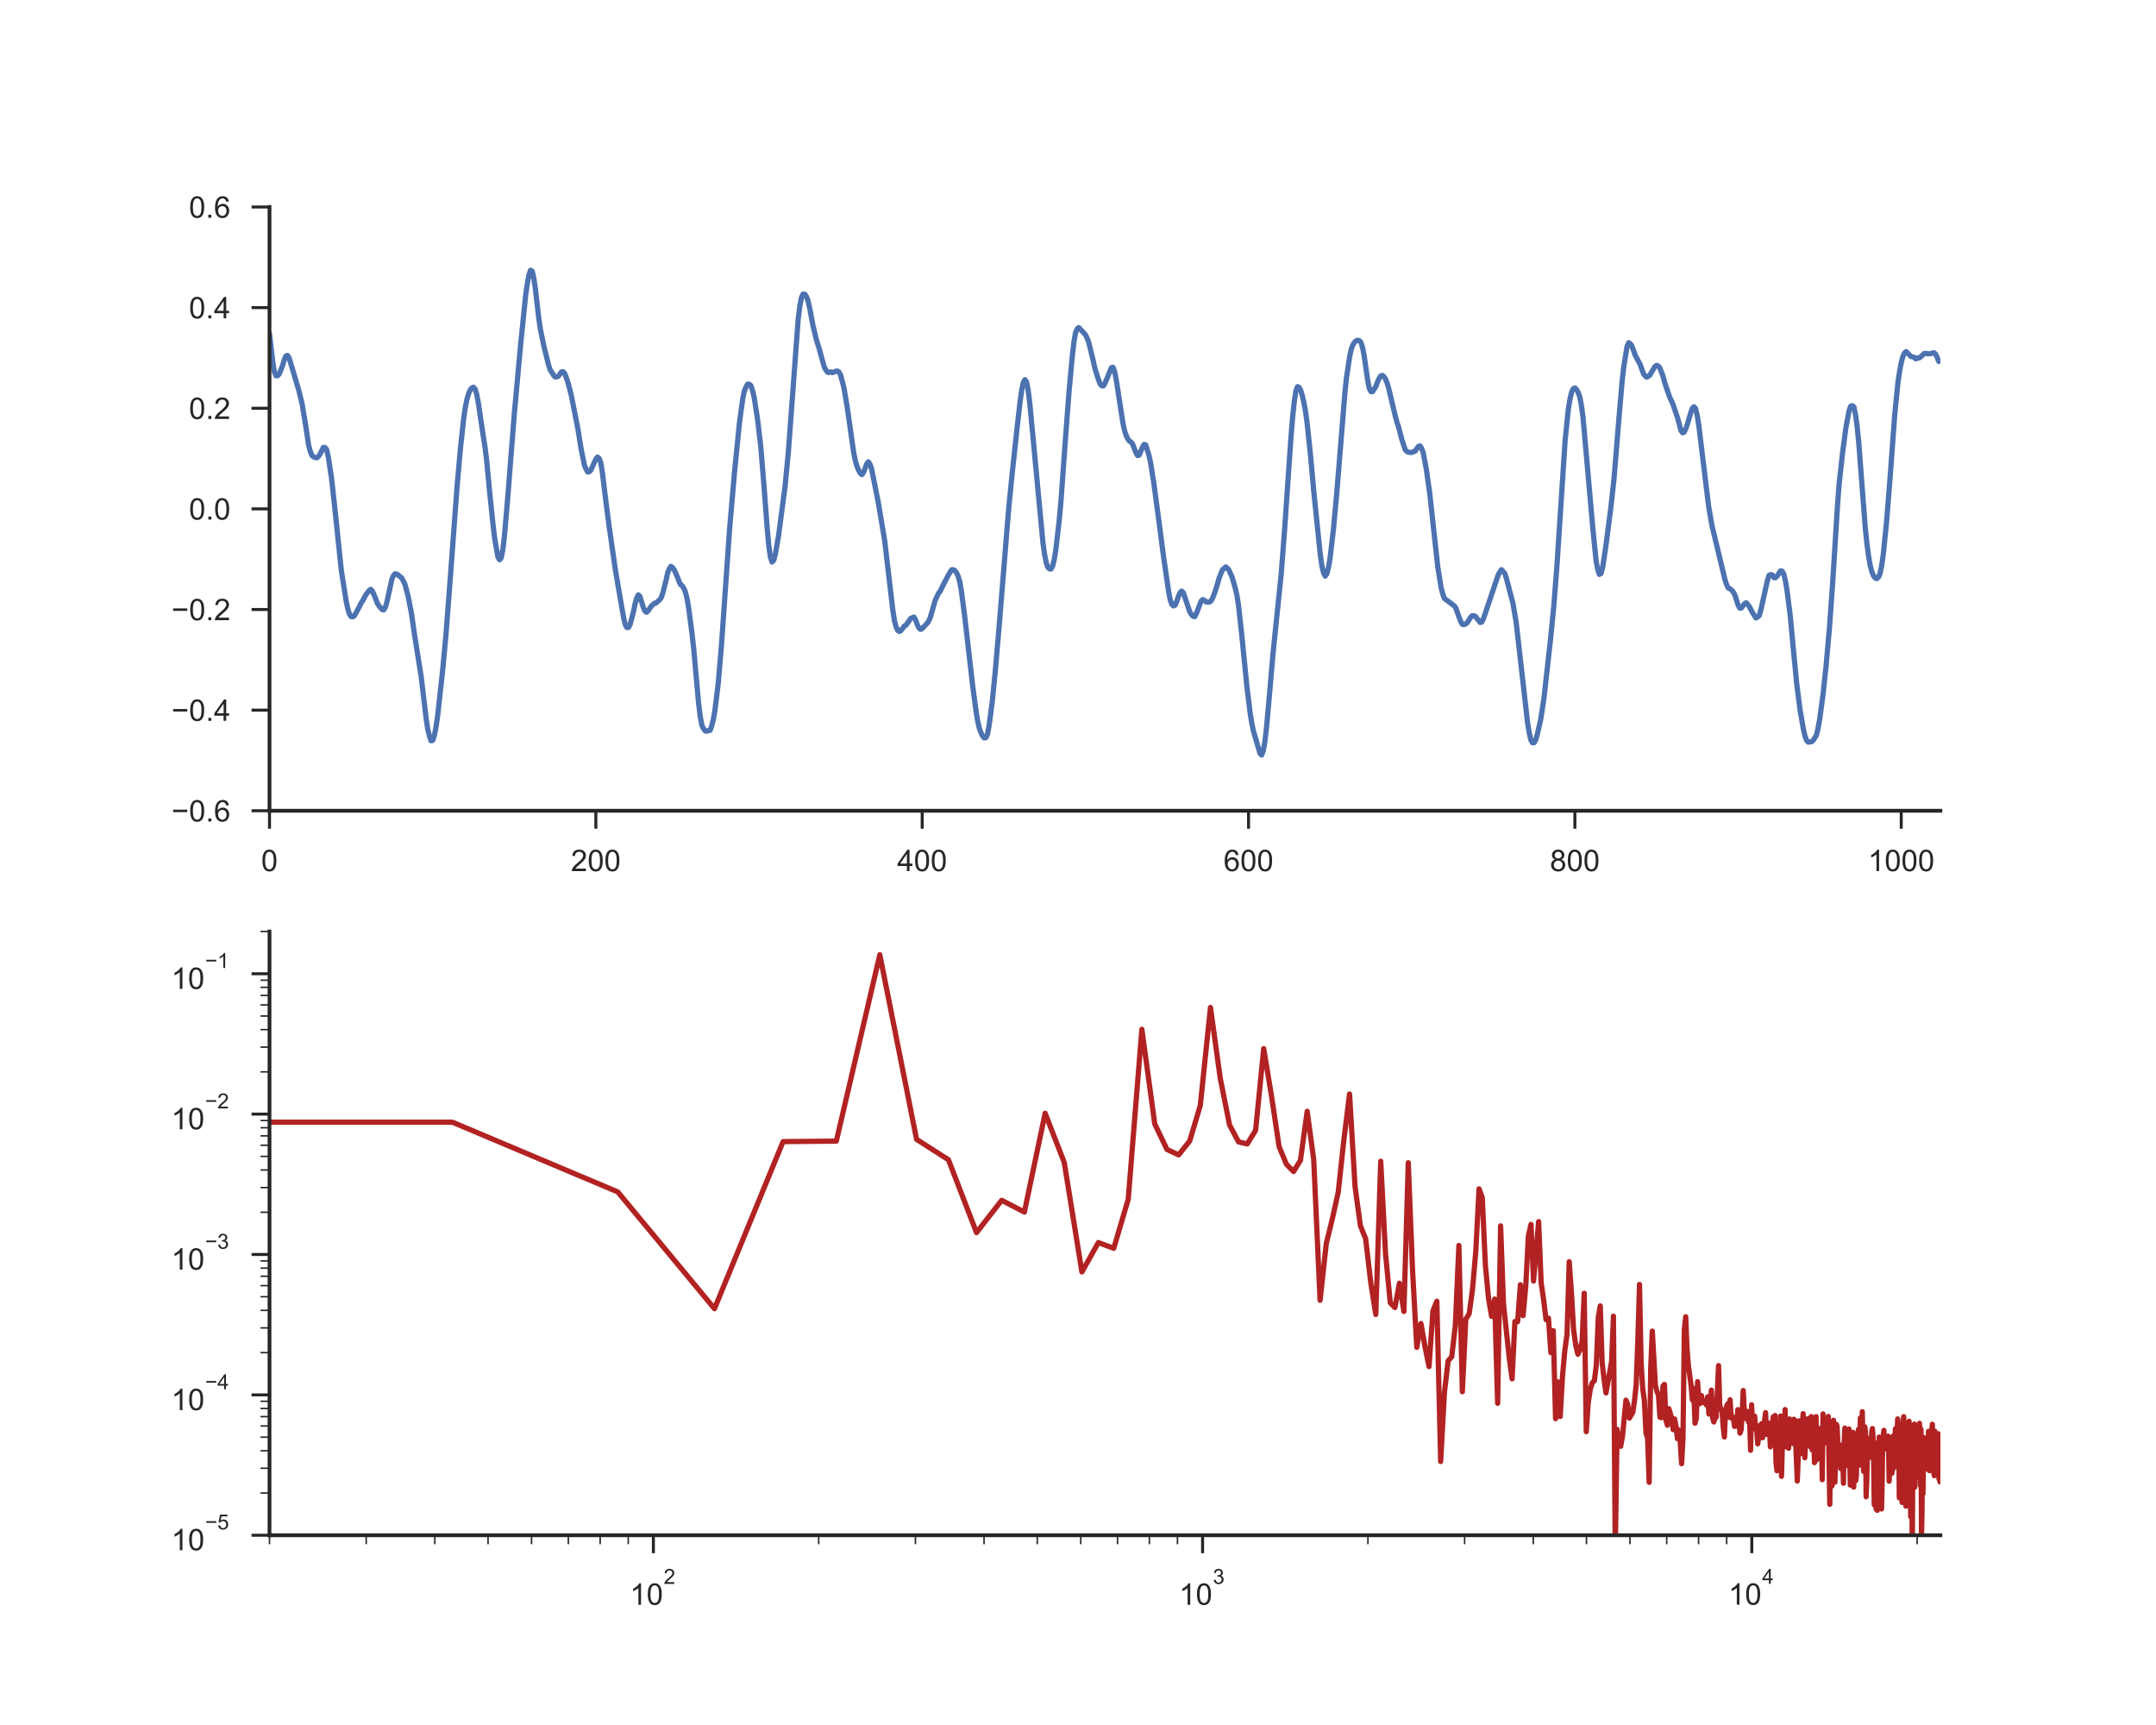 <?xml version="1.0" encoding="utf-8" standalone="no"?>
<!DOCTYPE svg PUBLIC "-//W3C//DTD SVG 1.1//EN"
  "http://www.w3.org/Graphics/SVG/1.1/DTD/svg11.dtd">
<!-- Created with matplotlib (http://matplotlib.org/) -->
<svg height="576pt" version="1.1" viewBox="0 0 720 576" width="720pt" xmlns="http://www.w3.org/2000/svg" xmlns:xlink="http://www.w3.org/1999/xlink">
 <defs>
  <style type="text/css">
*{stroke-linecap:butt;stroke-linejoin:round;}
  </style>
 </defs>
 <g id="figure_1">
  <g id="patch_1">
   <path d="M 0 576 
L 720 576 
L 720 0 
L 0 0 
z
" style="fill:#ffffff;"/>
  </g>
  <g id="axes_1">
   <g id="patch_2">
    <path d="M 90 270.72 
L 648 270.72 
L 648 69.12 
L 90 69.12 
z
" style="fill:#ffffff;"/>
   </g>
   <g id="matplotlib.axis_1">
    <g id="xtick_1">
     <g id="line2d_1">
      <defs>
       <path d="M 0 0 
L 0 6 
" id="mb74200ffa9" style="stroke:#262626;"/>
      </defs>
      <g>
       <use style="fill:#262626;stroke:#262626;" x="90" xlink:href="#mb74200ffa9" y="270.72"/>
      </g>
     </g>
     <g id="text_1">
      <!-- 0 -->
      <defs>
       <path d="M 4.156 35.297 
Q 4.156 48 6.766 55.734 
Q 9.375 63.484 14.516 67.672 
Q 19.672 71.875 27.484 71.875 
Q 33.25 71.875 37.594 69.547 
Q 41.938 67.234 44.766 62.859 
Q 47.609 58.5 49.219 52.219 
Q 50.828 45.953 50.828 35.297 
Q 50.828 22.703 48.234 14.969 
Q 45.656 7.234 40.5 3 
Q 35.359 -1.219 27.484 -1.219 
Q 17.141 -1.219 11.234 6.203 
Q 4.156 15.141 4.156 35.297 
z
M 13.188 35.297 
Q 13.188 17.672 17.312 11.828 
Q 21.438 6 27.484 6 
Q 33.547 6 37.672 11.859 
Q 41.797 17.719 41.797 35.297 
Q 41.797 52.984 37.672 58.781 
Q 33.547 64.594 27.391 64.594 
Q 21.344 64.594 17.719 59.469 
Q 13.188 52.938 13.188 35.297 
z
" id="ArialMT-30"/>
      </defs>
      <g style="fill:#262626;" transform="translate(87.22 290.878)scale(0.1 -0.1)">
       <use xlink:href="#ArialMT-30"/>
      </g>
     </g>
    </g>
    <g id="xtick_2">
     <g id="line2d_2">
      <g>
       <use style="fill:#262626;stroke:#262626;" x="198.984" xlink:href="#mb74200ffa9" y="270.72"/>
      </g>
     </g>
     <g id="text_2">
      <!-- 200 -->
      <defs>
       <path d="M 50.344 8.453 
L 50.344 0 
L 3.031 0 
Q 2.938 3.172 4.047 6.109 
Q 5.859 10.938 9.828 15.625 
Q 13.812 20.312 21.344 26.469 
Q 33.016 36.031 37.109 41.625 
Q 41.219 47.219 41.219 52.203 
Q 41.219 57.422 37.469 61 
Q 33.734 64.594 27.734 64.594 
Q 21.391 64.594 17.578 60.781 
Q 13.766 56.984 13.719 50.25 
L 4.688 51.172 
Q 5.609 61.281 11.656 66.578 
Q 17.719 71.875 27.938 71.875 
Q 38.234 71.875 44.234 66.156 
Q 50.25 60.453 50.25 52 
Q 50.25 47.703 48.484 43.547 
Q 46.734 39.406 42.656 34.812 
Q 38.578 30.219 29.109 22.219 
Q 21.188 15.578 18.938 13.203 
Q 16.703 10.844 15.234 8.453 
z
" id="ArialMT-32"/>
      </defs>
      <g style="fill:#262626;" transform="translate(190.643 290.878)scale(0.1 -0.1)">
       <use xlink:href="#ArialMT-32"/>
       <use x="55.615" xlink:href="#ArialMT-30"/>
       <use x="111.23" xlink:href="#ArialMT-30"/>
      </g>
     </g>
    </g>
    <g id="xtick_3">
     <g id="line2d_3">
      <g>
       <use style="fill:#262626;stroke:#262626;" x="307.969" xlink:href="#mb74200ffa9" y="270.72"/>
      </g>
     </g>
     <g id="text_3">
      <!-- 400 -->
      <defs>
       <path d="M 32.328 0 
L 32.328 17.141 
L 1.266 17.141 
L 1.266 25.203 
L 33.938 71.578 
L 41.109 71.578 
L 41.109 25.203 
L 50.781 25.203 
L 50.781 17.141 
L 41.109 17.141 
L 41.109 0 
z
M 32.328 25.203 
L 32.328 57.469 
L 9.906 25.203 
z
" id="ArialMT-34"/>
      </defs>
      <g style="fill:#262626;" transform="translate(299.627 290.878)scale(0.1 -0.1)">
       <use xlink:href="#ArialMT-34"/>
       <use x="55.615" xlink:href="#ArialMT-30"/>
       <use x="111.23" xlink:href="#ArialMT-30"/>
      </g>
     </g>
    </g>
    <g id="xtick_4">
     <g id="line2d_4">
      <g>
       <use style="fill:#262626;stroke:#262626;" x="416.953" xlink:href="#mb74200ffa9" y="270.72"/>
      </g>
     </g>
     <g id="text_4">
      <!-- 600 -->
      <defs>
       <path d="M 49.75 54.047 
L 41.016 53.375 
Q 39.844 58.547 37.703 60.891 
Q 34.125 64.656 28.906 64.656 
Q 24.703 64.656 21.531 62.312 
Q 17.391 59.281 14.984 53.469 
Q 12.594 47.656 12.5 36.922 
Q 15.672 41.75 20.266 44.094 
Q 24.859 46.438 29.891 46.438 
Q 38.672 46.438 44.844 39.969 
Q 51.031 33.5 51.031 23.25 
Q 51.031 16.5 48.125 10.719 
Q 45.219 4.938 40.141 1.859 
Q 35.062 -1.219 28.609 -1.219 
Q 17.625 -1.219 10.688 6.859 
Q 3.766 14.938 3.766 33.5 
Q 3.766 54.25 11.422 63.672 
Q 18.109 71.875 29.438 71.875 
Q 37.891 71.875 43.281 67.141 
Q 48.688 62.406 49.75 54.047 
z
M 13.875 23.188 
Q 13.875 18.656 15.797 14.5 
Q 17.719 10.359 21.188 8.172 
Q 24.656 6 28.469 6 
Q 34.031 6 38.031 10.484 
Q 42.047 14.984 42.047 22.703 
Q 42.047 30.125 38.078 34.391 
Q 34.125 38.672 28.125 38.672 
Q 22.172 38.672 18.016 34.391 
Q 13.875 30.125 13.875 23.188 
z
" id="ArialMT-36"/>
      </defs>
      <g style="fill:#262626;" transform="translate(408.612 290.878)scale(0.1 -0.1)">
       <use xlink:href="#ArialMT-36"/>
       <use x="55.615" xlink:href="#ArialMT-30"/>
       <use x="111.23" xlink:href="#ArialMT-30"/>
      </g>
     </g>
    </g>
    <g id="xtick_5">
     <g id="line2d_5">
      <g>
       <use style="fill:#262626;stroke:#262626;" x="525.938" xlink:href="#mb74200ffa9" y="270.72"/>
      </g>
     </g>
     <g id="text_5">
      <!-- 800 -->
      <defs>
       <path d="M 17.672 38.812 
Q 12.203 40.828 9.562 44.531 
Q 6.938 48.25 6.938 53.422 
Q 6.938 61.234 12.547 66.547 
Q 18.172 71.875 27.484 71.875 
Q 36.859 71.875 42.578 66.422 
Q 48.297 60.984 48.297 53.172 
Q 48.297 48.188 45.672 44.5 
Q 43.062 40.828 37.75 38.812 
Q 44.344 36.672 47.781 31.875 
Q 51.219 27.094 51.219 20.453 
Q 51.219 11.281 44.719 5.031 
Q 38.234 -1.219 27.641 -1.219 
Q 17.047 -1.219 10.547 5.047 
Q 4.047 11.328 4.047 20.703 
Q 4.047 27.688 7.594 32.391 
Q 11.141 37.109 17.672 38.812 
z
M 15.922 53.719 
Q 15.922 48.641 19.188 45.406 
Q 22.469 42.188 27.688 42.188 
Q 32.766 42.188 36.016 45.375 
Q 39.266 48.578 39.266 53.219 
Q 39.266 58.062 35.906 61.359 
Q 32.562 64.656 27.594 64.656 
Q 22.562 64.656 19.234 61.422 
Q 15.922 58.203 15.922 53.719 
z
M 13.094 20.656 
Q 13.094 16.891 14.875 13.375 
Q 16.656 9.859 20.172 7.922 
Q 23.688 6 27.734 6 
Q 34.031 6 38.125 10.047 
Q 42.234 14.109 42.234 20.359 
Q 42.234 26.703 38.016 30.859 
Q 33.797 35.016 27.438 35.016 
Q 21.234 35.016 17.156 30.906 
Q 13.094 26.812 13.094 20.656 
z
" id="ArialMT-38"/>
      </defs>
      <g style="fill:#262626;" transform="translate(517.596 290.878)scale(0.1 -0.1)">
       <use xlink:href="#ArialMT-38"/>
       <use x="55.615" xlink:href="#ArialMT-30"/>
       <use x="111.23" xlink:href="#ArialMT-30"/>
      </g>
     </g>
    </g>
    <g id="xtick_6">
     <g id="line2d_6">
      <g>
       <use style="fill:#262626;stroke:#262626;" x="634.922" xlink:href="#mb74200ffa9" y="270.72"/>
      </g>
     </g>
     <g id="text_6">
      <!-- 1000 -->
      <defs>
       <path d="M 37.25 0 
L 28.469 0 
L 28.469 56 
Q 25.297 52.984 20.141 49.953 
Q 14.984 46.922 10.891 45.406 
L 10.891 53.906 
Q 18.266 57.375 23.781 62.297 
Q 29.297 67.234 31.594 71.875 
L 37.25 71.875 
z
" id="ArialMT-31"/>
      </defs>
      <g style="fill:#262626;" transform="translate(623.8 290.878)scale(0.1 -0.1)">
       <use xlink:href="#ArialMT-31"/>
       <use x="55.615" xlink:href="#ArialMT-30"/>
       <use x="111.23" xlink:href="#ArialMT-30"/>
       <use x="166.846" xlink:href="#ArialMT-30"/>
      </g>
     </g>
    </g>
   </g>
   <g id="matplotlib.axis_2">
    <g id="ytick_1">
     <g id="line2d_7">
      <defs>
       <path d="M 0 0 
L -6 0 
" id="m76593938ec" style="stroke:#262626;"/>
      </defs>
      <g>
       <use style="fill:#262626;stroke:#262626;" x="90" xlink:href="#m76593938ec" y="270.72"/>
      </g>
     </g>
     <g id="text_7">
      <!-- −0.6 -->
      <defs>
       <path d="M 52.828 31.203 
L 5.562 31.203 
L 5.562 39.406 
L 52.828 39.406 
z
" id="ArialMT-2212"/>
       <path d="M 9.078 0 
L 9.078 10.016 
L 19.094 10.016 
L 19.094 0 
z
" id="ArialMT-2e"/>
      </defs>
      <g style="fill:#262626;" transform="translate(57.259 274.299)scale(0.1 -0.1)">
       <use xlink:href="#ArialMT-2212"/>
       <use x="58.398" xlink:href="#ArialMT-30"/>
       <use x="114.014" xlink:href="#ArialMT-2e"/>
       <use x="141.797" xlink:href="#ArialMT-36"/>
      </g>
     </g>
    </g>
    <g id="ytick_2">
     <g id="line2d_8">
      <g>
       <use style="fill:#262626;stroke:#262626;" x="90" xlink:href="#m76593938ec" y="237.12"/>
      </g>
     </g>
     <g id="text_8">
      <!-- −0.4 -->
      <g style="fill:#262626;" transform="translate(57.259 240.699)scale(0.1 -0.1)">
       <use xlink:href="#ArialMT-2212"/>
       <use x="58.398" xlink:href="#ArialMT-30"/>
       <use x="114.014" xlink:href="#ArialMT-2e"/>
       <use x="141.797" xlink:href="#ArialMT-34"/>
      </g>
     </g>
    </g>
    <g id="ytick_3">
     <g id="line2d_9">
      <g>
       <use style="fill:#262626;stroke:#262626;" x="90" xlink:href="#m76593938ec" y="203.52"/>
      </g>
     </g>
     <g id="text_9">
      <!-- −0.2 -->
      <g style="fill:#262626;" transform="translate(57.259 207.099)scale(0.1 -0.1)">
       <use xlink:href="#ArialMT-2212"/>
       <use x="58.398" xlink:href="#ArialMT-30"/>
       <use x="114.014" xlink:href="#ArialMT-2e"/>
       <use x="141.797" xlink:href="#ArialMT-32"/>
      </g>
     </g>
    </g>
    <g id="ytick_4">
     <g id="line2d_10">
      <g>
       <use style="fill:#262626;stroke:#262626;" x="90" xlink:href="#m76593938ec" y="169.92"/>
      </g>
     </g>
     <g id="text_10">
      <!-- 0.0 -->
      <g style="fill:#262626;" transform="translate(63.1 173.499)scale(0.1 -0.1)">
       <use xlink:href="#ArialMT-30"/>
       <use x="55.615" xlink:href="#ArialMT-2e"/>
       <use x="83.398" xlink:href="#ArialMT-30"/>
      </g>
     </g>
    </g>
    <g id="ytick_5">
     <g id="line2d_11">
      <g>
       <use style="fill:#262626;stroke:#262626;" x="90" xlink:href="#m76593938ec" y="136.32"/>
      </g>
     </g>
     <g id="text_11">
      <!-- 0.2 -->
      <g style="fill:#262626;" transform="translate(63.1 139.899)scale(0.1 -0.1)">
       <use xlink:href="#ArialMT-30"/>
       <use x="55.615" xlink:href="#ArialMT-2e"/>
       <use x="83.398" xlink:href="#ArialMT-32"/>
      </g>
     </g>
    </g>
    <g id="ytick_6">
     <g id="line2d_12">
      <g>
       <use style="fill:#262626;stroke:#262626;" x="90" xlink:href="#m76593938ec" y="102.72"/>
      </g>
     </g>
     <g id="text_12">
      <!-- 0.4 -->
      <g style="fill:#262626;" transform="translate(63.1 106.299)scale(0.1 -0.1)">
       <use xlink:href="#ArialMT-30"/>
       <use x="55.615" xlink:href="#ArialMT-2e"/>
       <use x="83.398" xlink:href="#ArialMT-34"/>
      </g>
     </g>
    </g>
    <g id="ytick_7">
     <g id="line2d_13">
      <g>
       <use style="fill:#262626;stroke:#262626;" x="90" xlink:href="#m76593938ec" y="69.12"/>
      </g>
     </g>
     <g id="text_13">
      <!-- 0.6 -->
      <g style="fill:#262626;" transform="translate(63.1 72.699)scale(0.1 -0.1)">
       <use xlink:href="#ArialMT-30"/>
       <use x="55.615" xlink:href="#ArialMT-2e"/>
       <use x="83.398" xlink:href="#ArialMT-36"/>
      </g>
     </g>
    </g>
   </g>
   <g id="line2d_14">
    <path clip-path="url(#p30140598a8)" d="M 90 111.457 
L 91.09 120.85 
L 91.635 124.234 
L 92.18 125.48 
L 92.725 125.454 
L 93.27 124.839 
L 94.359 122.08 
L 94.904 120.25 
L 95.449 118.902 
L 95.994 118.676 
L 96.539 119.471 
L 99.809 130.427 
L 100.898 134.918 
L 101.988 141.501 
L 103.078 148.741 
L 103.623 150.72 
L 104.168 152.094 
L 104.713 152.524 
L 105.258 152.786 
L 105.803 152.852 
L 106.348 152.417 
L 106.893 151.612 
L 107.982 149.397 
L 108.527 149.407 
L 109.072 150.104 
L 109.617 152.452 
L 110.707 159.594 
L 111.797 169.459 
L 113.977 190.412 
L 115.611 200.764 
L 116.156 203.281 
L 116.701 205.065 
L 117.246 205.88 
L 117.791 205.962 
L 118.336 205.645 
L 119.971 202.676 
L 120.516 201.492 
L 121.061 200.671 
L 122.15 198.662 
L 123.24 197.165 
L 123.785 196.79 
L 124.33 197.298 
L 125.42 199.81 
L 125.965 201.328 
L 126.51 202.245 
L 127.6 203.527 
L 128.145 203.66 
L 128.689 202.758 
L 129.234 200.912 
L 130.869 193.345 
L 131.414 192.207 
L 131.959 191.581 
L 132.504 191.71 
L 133.049 192.058 
L 133.594 192.571 
L 134.139 192.93 
L 135.229 195.088 
L 136.318 199.185 
L 137.408 204.819 
L 138.498 212.407 
L 140.678 226.091 
L 142.312 240 
L 142.857 243.507 
L 143.402 245.727 
L 143.947 247.337 
L 144.492 247.234 
L 145.037 245.66 
L 145.582 242.959 
L 146.127 239.211 
L 147.762 224.481 
L 148.852 212.817 
L 149.941 198.836 
L 152.666 162.168 
L 153.756 149.833 
L 154.846 139.779 
L 155.391 136.015 
L 155.936 133.37 
L 156.48 131.483 
L 157.025 130.217 
L 157.57 129.555 
L 158.115 129.299 
L 158.66 129.909 
L 159.205 131.673 
L 159.75 134.59 
L 161.385 145.649 
L 161.93 149.023 
L 162.475 153.35 
L 163.564 164.762 
L 164.654 175.232 
L 165.199 179.759 
L 166.289 186.039 
L 166.834 186.916 
L 167.379 186.265 
L 167.924 183.578 
L 168.469 178.872 
L 169.559 166.162 
L 171.738 138.328 
L 173.918 114.544 
L 175.553 98.522 
L 176.098 94.749 
L 176.643 91.76 
L 177.188 90.227 
L 177.732 90.58 
L 178.277 92.923 
L 178.822 96.697 
L 179.912 106.187 
L 180.457 109.847 
L 181.547 115.21 
L 183.182 121.875 
L 183.727 123.46 
L 184.816 125.203 
L 185.361 125.854 
L 185.906 125.859 
L 186.451 125.633 
L 187.541 124.152 
L 188.086 124.136 
L 188.631 124.793 
L 189.721 127.853 
L 190.811 132.134 
L 192.99 143.198 
L 194.08 150.002 
L 195.17 155.298 
L 195.715 156.636 
L 196.26 157.61 
L 196.805 157.508 
L 197.35 156.923 
L 198.984 153.293 
L 199.529 152.622 
L 200.074 153.057 
L 200.619 154.416 
L 201.164 157.81 
L 202.254 166.736 
L 203.344 175.191 
L 205.523 190.412 
L 208.248 206.234 
L 208.793 208.505 
L 209.338 209.546 
L 209.883 209.505 
L 210.428 208.516 
L 211.518 204.383 
L 212.062 201.722 
L 212.607 199.759 
L 213.152 198.631 
L 213.697 199.154 
L 214.787 202.681 
L 215.332 203.973 
L 215.877 204.455 
L 216.422 203.973 
L 217.512 202.368 
L 218.602 201.41 
L 219.146 201.297 
L 220.236 200.313 
L 220.781 199.61 
L 221.326 198.134 
L 222.416 193.822 
L 222.961 191.31 
L 223.506 189.966 
L 224.051 189.105 
L 224.596 189.479 
L 225.141 190.218 
L 226.23 192.694 
L 226.775 194.145 
L 227.32 195.252 
L 227.865 195.616 
L 228.41 196.544 
L 228.955 197.826 
L 229.5 200.22 
L 230.045 203.445 
L 231.135 211.853 
L 231.68 216.801 
L 233.314 234.981 
L 233.859 239.324 
L 234.404 242.272 
L 234.949 243.297 
L 235.494 244.051 
L 236.039 244.153 
L 236.584 243.948 
L 237.129 243.887 
L 237.674 242.451 
L 238.219 240.267 
L 238.764 237.098 
L 239.854 228.208 
L 240.943 215.34 
L 243.668 176.375 
L 245.303 157.59 
L 246.938 141.173 
L 248.027 133.226 
L 248.572 130.607 
L 249.117 129.248 
L 249.662 128.274 
L 250.207 128.289 
L 250.752 128.74 
L 251.297 130.355 
L 251.842 132.632 
L 252.932 139.615 
L 254.021 148.725 
L 255.111 161.86 
L 256.201 176.329 
L 256.746 182.291 
L 257.291 186.085 
L 257.836 187.664 
L 258.381 187.106 
L 258.926 185.106 
L 260.016 178.795 
L 262.195 162.209 
L 263.285 150.771 
L 266.555 106.571 
L 267.1 102.26 
L 267.645 99.342 
L 268.189 98.204 
L 268.734 98.255 
L 269.279 98.932 
L 269.824 100.409 
L 270.369 102.726 
L 271.459 108.55 
L 272.549 113.103 
L 273.639 116.666 
L 275.273 122.593 
L 275.818 123.593 
L 276.363 124.285 
L 276.908 124.393 
L 277.453 124.182 
L 277.998 124.418 
L 279.088 123.972 
L 279.633 123.89 
L 280.178 124.218 
L 280.723 125.274 
L 281.812 129.371 
L 282.902 135.785 
L 285.082 151.068 
L 285.627 153.826 
L 286.172 155.626 
L 286.717 156.99 
L 287.262 157.99 
L 287.807 158.492 
L 288.352 157.805 
L 289.441 154.939 
L 289.986 154.216 
L 290.531 155.011 
L 291.076 156.631 
L 293.256 167.505 
L 295.436 180.482 
L 298.16 203.737 
L 298.705 207.219 
L 299.25 209.351 
L 299.795 210.52 
L 300.34 210.838 
L 300.885 210.556 
L 301.975 209.069 
L 302.52 208.813 
L 304.154 206.485 
L 305.244 206.045 
L 305.789 207.101 
L 306.334 208.572 
L 306.879 209.7 
L 307.424 210.161 
L 307.969 209.874 
L 309.604 208.126 
L 310.148 207.383 
L 310.693 206.096 
L 311.783 202.327 
L 312.328 200.425 
L 313.418 198.113 
L 313.963 197.441 
L 315.053 195.186 
L 316.688 192.068 
L 317.777 190.274 
L 318.322 190.233 
L 318.867 190.52 
L 319.412 191.238 
L 319.957 192.34 
L 320.502 194.242 
L 321.047 197.252 
L 322.137 205.639 
L 324.861 229.29 
L 325.951 237.452 
L 326.496 240.728 
L 327.041 243.143 
L 327.586 244.645 
L 328.131 245.737 
L 328.676 246.414 
L 329.221 246.296 
L 329.766 245.24 
L 330.311 242.272 
L 331.4 234.007 
L 332.49 222.866 
L 333.58 210.131 
L 336.85 169.905 
L 337.939 158.871 
L 339.574 143.649 
L 340.664 134.093 
L 341.209 130.212 
L 341.754 127.669 
L 342.299 126.777 
L 342.844 127.592 
L 343.389 130.571 
L 343.934 134.995 
L 348.293 181.215 
L 348.838 185.096 
L 349.383 187.828 
L 349.928 189.418 
L 350.473 189.951 
L 351.018 189.972 
L 351.562 188.905 
L 352.107 186.634 
L 352.652 183.168 
L 353.742 173.565 
L 354.287 167.659 
L 355.922 145.024 
L 357.012 130.699 
L 358.102 118.845 
L 358.646 114.164 
L 359.191 111.037 
L 359.736 109.765 
L 360.281 109.376 
L 362.461 111.739 
L 363.006 112.78 
L 363.551 114.221 
L 364.641 118.615 
L 365.73 123.316 
L 366.82 126.7 
L 367.365 128.156 
L 367.91 128.812 
L 368.455 128.848 
L 369 128.023 
L 371.18 122.737 
L 371.725 122.67 
L 372.27 124.249 
L 372.814 127.089 
L 374.994 141.189 
L 375.539 143.767 
L 376.084 145.398 
L 376.629 146.536 
L 377.174 147.295 
L 377.719 147.597 
L 378.264 148.351 
L 379.354 151.16 
L 379.898 152.114 
L 380.443 151.96 
L 381.533 149.294 
L 382.078 148.407 
L 382.623 148.556 
L 383.713 152.114 
L 384.258 154.606 
L 385.348 161.517 
L 386.982 173.729 
L 388.617 186.239 
L 390.252 197.426 
L 390.797 200.282 
L 391.342 201.799 
L 391.887 202.317 
L 392.432 202.087 
L 392.977 200.805 
L 393.521 199.185 
L 394.066 197.923 
L 394.611 197.365 
L 395.156 197.862 
L 397.336 204.312 
L 397.881 205.178 
L 398.426 205.783 
L 398.971 205.927 
L 399.516 204.896 
L 401.15 200.63 
L 401.695 200.205 
L 402.24 200.477 
L 402.785 201.005 
L 403.875 201.046 
L 404.42 200.641 
L 404.965 199.713 
L 406.055 196.77 
L 407.145 192.961 
L 408.234 190.269 
L 409.324 189.3 
L 409.869 189.725 
L 410.414 190.351 
L 411.504 192.848 
L 412.594 196.657 
L 413.139 199.144 
L 413.684 202.768 
L 414.773 212.848 
L 416.408 229.295 
L 417.498 238.175 
L 418.043 241.544 
L 418.588 244.102 
L 420.768 251.546 
L 421.312 252.115 
L 421.857 250.726 
L 422.402 247.722 
L 422.947 243.015 
L 424.037 230.895 
L 425.127 218.206 
L 426.217 207.567 
L 427.852 191.745 
L 428.941 177.641 
L 431.121 145.967 
L 431.666 139.389 
L 432.211 134.236 
L 432.756 130.524 
L 433.301 129.104 
L 433.846 129.361 
L 434.391 130.386 
L 434.936 132.237 
L 435.48 134.59 
L 436.025 137.677 
L 436.57 141.712 
L 437.66 152.176 
L 438.75 164.214 
L 440.93 185.398 
L 441.475 189.023 
L 442.02 191.31 
L 442.564 192.361 
L 443.109 191.587 
L 443.654 189.464 
L 444.199 186.188 
L 445.289 176.872 
L 446.379 165.096 
L 449.104 131.488 
L 449.648 126.228 
L 450.738 118.943 
L 451.283 116.482 
L 451.828 115.108 
L 452.373 114.252 
L 452.918 113.775 
L 453.463 113.606 
L 454.008 113.785 
L 454.553 114.498 
L 455.098 116.307 
L 455.643 119.291 
L 456.732 126.982 
L 457.277 129.684 
L 457.822 130.755 
L 458.367 130.771 
L 459.457 129.074 
L 460.002 127.556 
L 460.547 126.413 
L 461.092 125.536 
L 461.637 125.346 
L 462.182 125.792 
L 462.727 126.649 
L 463.271 128.033 
L 463.816 129.894 
L 465.996 139.056 
L 466.541 141.101 
L 467.086 142.696 
L 468.176 146.864 
L 469.266 150.145 
L 469.811 150.761 
L 470.355 151.007 
L 471.445 151.089 
L 471.99 150.812 
L 472.535 150.709 
L 473.625 149.12 
L 474.17 148.879 
L 474.715 149.628 
L 475.26 151.063 
L 476.35 156.821 
L 477.439 164.562 
L 480.164 189.428 
L 481.254 196.211 
L 481.799 198.267 
L 482.344 199.81 
L 485.613 202.281 
L 486.158 202.979 
L 487.248 206.029 
L 487.793 207.46 
L 488.338 208.475 
L 488.883 208.562 
L 489.428 208.382 
L 489.973 207.926 
L 491.062 206.224 
L 491.607 205.604 
L 492.152 205.588 
L 492.697 205.804 
L 494.332 207.859 
L 494.877 207.68 
L 495.422 206.542 
L 500.326 191.997 
L 500.871 190.971 
L 501.416 190.223 
L 502.506 191.433 
L 503.051 193.073 
L 505.23 201.343 
L 506.32 207.752 
L 510.135 241.282 
L 510.68 244.645 
L 511.225 247.04 
L 511.77 248.029 
L 512.314 248.014 
L 512.859 247.101 
L 513.404 245.153 
L 514.494 240.364 
L 515.584 233.335 
L 517.764 213.822 
L 518.854 202.799 
L 519.943 188.956 
L 522.668 147.151 
L 523.758 136.549 
L 524.303 133.216 
L 524.848 130.945 
L 525.393 129.807 
L 525.938 129.53 
L 526.482 130.063 
L 527.027 131.022 
L 527.572 132.524 
L 528.117 135.4 
L 528.662 139.44 
L 530.297 157.954 
L 531.932 176.493 
L 533.021 187.264 
L 533.566 190.151 
L 534.111 191.792 
L 534.656 191.489 
L 535.201 189.525 
L 536.291 182.266 
L 537.926 169.664 
L 539.016 159.748 
L 540.65 139.63 
L 541.74 127.018 
L 542.285 122.311 
L 543.375 115.605 
L 543.92 114.426 
L 544.465 114.78 
L 545.01 115.62 
L 546.1 118.661 
L 547.734 121.691 
L 548.824 124.787 
L 549.369 125.49 
L 549.914 125.936 
L 550.459 125.664 
L 551.004 125.192 
L 552.639 122.419 
L 553.184 122.019 
L 553.729 122.178 
L 554.273 122.778 
L 555.363 125.608 
L 555.908 127.7 
L 556.998 130.904 
L 557.543 132.498 
L 558.633 134.836 
L 560.268 139.635 
L 561.357 143.788 
L 561.902 144.521 
L 562.447 144.295 
L 562.992 143.152 
L 563.537 141.542 
L 564.627 137.82 
L 565.172 136.308 
L 565.717 135.81 
L 566.262 136.451 
L 566.807 138.856 
L 567.352 142.311 
L 568.986 155.821 
L 570.621 169.187 
L 571.711 175.488 
L 576.07 193.622 
L 576.615 195.252 
L 577.16 196.36 
L 577.705 196.575 
L 578.25 197.016 
L 578.795 197.621 
L 579.34 198.616 
L 580.43 202.025 
L 580.975 203.035 
L 581.52 203.03 
L 582.609 201.564 
L 583.154 201.271 
L 583.699 201.846 
L 584.244 202.62 
L 585.334 204.701 
L 586.424 206.342 
L 586.969 206.045 
L 587.514 205.522 
L 588.059 203.604 
L 590.238 193.796 
L 590.783 192.099 
L 591.328 191.879 
L 591.873 191.976 
L 592.418 192.884 
L 592.963 192.884 
L 593.508 192.335 
L 594.598 190.633 
L 595.143 190.715 
L 595.688 191.622 
L 596.232 193.909 
L 596.777 197.093 
L 597.867 205.701 
L 598.957 217.431 
L 600.047 228.588 
L 601.137 237.073 
L 602.227 243.348 
L 602.771 245.763 
L 603.316 247.25 
L 603.861 247.814 
L 604.951 247.665 
L 605.496 247.25 
L 606.586 245.537 
L 607.131 243.23 
L 607.676 240.231 
L 608.766 232.238 
L 609.855 221.994 
L 610.945 209.695 
L 612.035 194.37 
L 613.67 168.279 
L 614.215 161.266 
L 615.305 151.391 
L 616.395 143.101 
L 617.484 137.246 
L 618.029 135.677 
L 618.574 135.467 
L 619.119 135.872 
L 619.664 138.533 
L 620.209 142.527 
L 620.754 148.048 
L 621.844 162.404 
L 622.934 176.462 
L 623.479 181.681 
L 624.023 185.742 
L 624.568 188.91 
L 625.113 190.879 
L 625.658 192.263 
L 626.203 192.94 
L 626.748 193.212 
L 627.293 192.755 
L 627.838 191.515 
L 628.383 188.89 
L 628.928 185.08 
L 630.018 174.314 
L 631.107 160.712 
L 632.742 138.553 
L 633.832 127.659 
L 634.377 123.998 
L 634.922 121.106 
L 635.467 119.025 
L 636.012 117.876 
L 636.557 117.405 
L 638.191 119.035 
L 638.736 119.138 
L 639.281 119.358 
L 639.826 119.819 
L 640.371 119.522 
L 640.916 119.512 
L 641.461 119.143 
L 642.551 118.056 
L 643.096 117.984 
L 643.641 118.138 
L 644.73 118.087 
L 645.82 117.769 
L 646.365 118.179 
L 646.91 119.307 
L 647.455 120.696 
L 647.455 120.696 
" style="fill:none;stroke:#4c72b0;stroke-linecap:round;stroke-width:1.75;"/>
   </g>
   <g id="patch_3">
    <path d="M 90 270.72 
L 90 69.12 
" style="fill:none;stroke:#262626;stroke-linecap:square;stroke-linejoin:miter;stroke-width:1.25;"/>
   </g>
   <g id="patch_4">
    <path d="M 90 270.72 
L 648 270.72 
" style="fill:none;stroke:#262626;stroke-linecap:square;stroke-linejoin:miter;stroke-width:1.25;"/>
   </g>
  </g>
  <g id="axes_2">
   <g id="patch_5">
    <path d="M 90 512.64 
L 648 512.64 
L 648 311.04 
L 90 311.04 
z
" style="fill:#ffffff;"/>
   </g>
   <g id="matplotlib.axis_3">
    <g id="xtick_7">
     <g id="line2d_15">
      <g>
       <use style="fill:#262626;stroke:#262626;" x="218.197" xlink:href="#mb74200ffa9" y="512.64"/>
      </g>
     </g>
     <g id="text_14">
      <!-- $\mathdefault{10^{2}}$ -->
      <g style="fill:#262626;" transform="translate(210.347 535.952)scale(0.1 -0.1)">
       <use transform="translate(0 0.994)" xlink:href="#ArialMT-31"/>
       <use transform="translate(55.615 0.994)" xlink:href="#ArialMT-30"/>
       <use transform="translate(112.973 70.688)scale(0.7)" xlink:href="#ArialMT-32"/>
      </g>
     </g>
    </g>
    <g id="xtick_8">
     <g id="line2d_16">
      <g>
       <use style="fill:#262626;stroke:#262626;" x="401.607" xlink:href="#mb74200ffa9" y="512.64"/>
      </g>
     </g>
     <g id="text_15">
      <!-- $\mathdefault{10^{3}}$ -->
      <defs>
       <path d="M 4.203 18.891 
L 12.984 20.062 
Q 14.5 12.594 18.141 9.297 
Q 21.781 6 27 6 
Q 33.203 6 37.469 10.297 
Q 41.75 14.594 41.75 20.953 
Q 41.75 27 37.797 30.922 
Q 33.844 34.859 27.734 34.859 
Q 25.25 34.859 21.531 33.891 
L 22.516 41.609 
Q 23.391 41.5 23.922 41.5 
Q 29.547 41.5 34.031 44.422 
Q 38.531 47.359 38.531 53.469 
Q 38.531 58.297 35.25 61.469 
Q 31.984 64.656 26.812 64.656 
Q 21.688 64.656 18.266 61.422 
Q 14.844 58.203 13.875 51.766 
L 5.078 53.328 
Q 6.688 62.156 12.391 67.016 
Q 18.109 71.875 26.609 71.875 
Q 32.469 71.875 37.391 69.359 
Q 42.328 66.844 44.938 62.5 
Q 47.562 58.156 47.562 53.266 
Q 47.562 48.641 45.062 44.828 
Q 42.578 41.016 37.703 38.766 
Q 44.047 37.312 47.562 32.688 
Q 51.078 28.078 51.078 21.141 
Q 51.078 11.766 44.234 5.25 
Q 37.406 -1.266 26.953 -1.266 
Q 17.531 -1.266 11.297 4.344 
Q 5.078 9.969 4.203 18.891 
z
" id="ArialMT-33"/>
      </defs>
      <g style="fill:#262626;" transform="translate(393.757 535.952)scale(0.1 -0.1)">
       <use transform="translate(0 0.994)" xlink:href="#ArialMT-31"/>
       <use transform="translate(55.615 0.994)" xlink:href="#ArialMT-30"/>
       <use transform="translate(112.973 70.688)scale(0.7)" xlink:href="#ArialMT-33"/>
      </g>
     </g>
    </g>
    <g id="xtick_9">
     <g id="line2d_17">
      <g>
       <use style="fill:#262626;stroke:#262626;" x="585.016" xlink:href="#mb74200ffa9" y="512.64"/>
      </g>
     </g>
     <g id="text_16">
      <!-- $\mathdefault{10^{4}}$ -->
      <g style="fill:#262626;" transform="translate(577.166 535.852)scale(0.1 -0.1)">
       <use transform="translate(0 0.202)" xlink:href="#ArialMT-31"/>
       <use transform="translate(55.615 0.202)" xlink:href="#ArialMT-30"/>
       <use transform="translate(112.973 69.895)scale(0.7)" xlink:href="#ArialMT-34"/>
      </g>
     </g>
    </g>
    <g id="xtick_10">
     <g id="line2d_18">
      <defs>
       <path d="M 0 0 
L 0 3 
" id="mb64122bff4" style="stroke:#262626;stroke-width:0.5;"/>
      </defs>
      <g>
       <use style="fill:#262626;stroke:#262626;stroke-width:0.5;" x="90" xlink:href="#mb64122bff4" y="512.64"/>
      </g>
     </g>
    </g>
    <g id="xtick_11">
     <g id="line2d_19">
      <g>
       <use style="fill:#262626;stroke:#262626;stroke-width:0.5;" x="122.297" xlink:href="#mb64122bff4" y="512.64"/>
      </g>
     </g>
    </g>
    <g id="xtick_12">
     <g id="line2d_20">
      <g>
       <use style="fill:#262626;stroke:#262626;stroke-width:0.5;" x="145.212" xlink:href="#mb64122bff4" y="512.64"/>
      </g>
     </g>
    </g>
    <g id="xtick_13">
     <g id="line2d_21">
      <g>
       <use style="fill:#262626;stroke:#262626;stroke-width:0.5;" x="162.986" xlink:href="#mb64122bff4" y="512.64"/>
      </g>
     </g>
    </g>
    <g id="xtick_14">
     <g id="line2d_22">
      <g>
       <use style="fill:#262626;stroke:#262626;stroke-width:0.5;" x="177.508" xlink:href="#mb64122bff4" y="512.64"/>
      </g>
     </g>
    </g>
    <g id="xtick_15">
     <g id="line2d_23">
      <g>
       <use style="fill:#262626;stroke:#262626;stroke-width:0.5;" x="189.787" xlink:href="#mb64122bff4" y="512.64"/>
      </g>
     </g>
    </g>
    <g id="xtick_16">
     <g id="line2d_24">
      <g>
       <use style="fill:#262626;stroke:#262626;stroke-width:0.5;" x="200.423" xlink:href="#mb64122bff4" y="512.64"/>
      </g>
     </g>
    </g>
    <g id="xtick_17">
     <g id="line2d_25">
      <g>
       <use style="fill:#262626;stroke:#262626;stroke-width:0.5;" x="209.805" xlink:href="#mb64122bff4" y="512.64"/>
      </g>
     </g>
    </g>
    <g id="xtick_18">
     <g id="line2d_26">
      <g>
       <use style="fill:#262626;stroke:#262626;stroke-width:0.5;" x="273.409" xlink:href="#mb64122bff4" y="512.64"/>
      </g>
     </g>
    </g>
    <g id="xtick_19">
     <g id="line2d_27">
      <g>
       <use style="fill:#262626;stroke:#262626;stroke-width:0.5;" x="305.706" xlink:href="#mb64122bff4" y="512.64"/>
      </g>
     </g>
    </g>
    <g id="xtick_20">
     <g id="line2d_28">
      <g>
       <use style="fill:#262626;stroke:#262626;stroke-width:0.5;" x="328.621" xlink:href="#mb64122bff4" y="512.64"/>
      </g>
     </g>
    </g>
    <g id="xtick_21">
     <g id="line2d_29">
      <g>
       <use style="fill:#262626;stroke:#262626;stroke-width:0.5;" x="346.395" xlink:href="#mb64122bff4" y="512.64"/>
      </g>
     </g>
    </g>
    <g id="xtick_22">
     <g id="line2d_30">
      <g>
       <use style="fill:#262626;stroke:#262626;stroke-width:0.5;" x="360.918" xlink:href="#mb64122bff4" y="512.64"/>
      </g>
     </g>
    </g>
    <g id="xtick_23">
     <g id="line2d_31">
      <g>
       <use style="fill:#262626;stroke:#262626;stroke-width:0.5;" x="373.196" xlink:href="#mb64122bff4" y="512.64"/>
      </g>
     </g>
    </g>
    <g id="xtick_24">
     <g id="line2d_32">
      <g>
       <use style="fill:#262626;stroke:#262626;stroke-width:0.5;" x="383.832" xlink:href="#mb64122bff4" y="512.64"/>
      </g>
     </g>
    </g>
    <g id="xtick_25">
     <g id="line2d_33">
      <g>
       <use style="fill:#262626;stroke:#262626;stroke-width:0.5;" x="393.214" xlink:href="#mb64122bff4" y="512.64"/>
      </g>
     </g>
    </g>
    <g id="xtick_26">
     <g id="line2d_34">
      <g>
       <use style="fill:#262626;stroke:#262626;stroke-width:0.5;" x="456.818" xlink:href="#mb64122bff4" y="512.64"/>
      </g>
     </g>
    </g>
    <g id="xtick_27">
     <g id="line2d_35">
      <g>
       <use style="fill:#262626;stroke:#262626;stroke-width:0.5;" x="489.115" xlink:href="#mb64122bff4" y="512.64"/>
      </g>
     </g>
    </g>
    <g id="xtick_28">
     <g id="line2d_36">
      <g>
       <use style="fill:#262626;stroke:#262626;stroke-width:0.5;" x="512.03" xlink:href="#mb64122bff4" y="512.64"/>
      </g>
     </g>
    </g>
    <g id="xtick_29">
     <g id="line2d_37">
      <g>
       <use style="fill:#262626;stroke:#262626;stroke-width:0.5;" x="529.804" xlink:href="#mb64122bff4" y="512.64"/>
      </g>
     </g>
    </g>
    <g id="xtick_30">
     <g id="line2d_38">
      <g>
       <use style="fill:#262626;stroke:#262626;stroke-width:0.5;" x="544.327" xlink:href="#mb64122bff4" y="512.64"/>
      </g>
     </g>
    </g>
    <g id="xtick_31">
     <g id="line2d_39">
      <g>
       <use style="fill:#262626;stroke:#262626;stroke-width:0.5;" x="556.605" xlink:href="#mb64122bff4" y="512.64"/>
      </g>
     </g>
    </g>
    <g id="xtick_32">
     <g id="line2d_40">
      <g>
       <use style="fill:#262626;stroke:#262626;stroke-width:0.5;" x="567.242" xlink:href="#mb64122bff4" y="512.64"/>
      </g>
     </g>
    </g>
    <g id="xtick_33">
     <g id="line2d_41">
      <g>
       <use style="fill:#262626;stroke:#262626;stroke-width:0.5;" x="576.623" xlink:href="#mb64122bff4" y="512.64"/>
      </g>
     </g>
    </g>
    <g id="xtick_34">
     <g id="line2d_42">
      <g>
       <use style="fill:#262626;stroke:#262626;stroke-width:0.5;" x="640.227" xlink:href="#mb64122bff4" y="512.64"/>
      </g>
     </g>
    </g>
   </g>
   <g id="matplotlib.axis_4">
    <g id="ytick_8">
     <g id="line2d_43">
      <g>
       <use style="fill:#262626;stroke:#262626;" x="90" xlink:href="#m76593938ec" y="512.64"/>
      </g>
     </g>
     <g id="text_17">
      <!-- $\mathdefault{10^{-5}}$ -->
      <defs>
       <path d="M 4.156 18.75 
L 13.375 19.531 
Q 14.406 12.797 18.141 9.391 
Q 21.875 6 27.156 6 
Q 33.5 6 37.891 10.781 
Q 42.281 15.578 42.281 23.484 
Q 42.281 31 38.062 35.344 
Q 33.844 39.703 27 39.703 
Q 22.75 39.703 19.328 37.766 
Q 15.922 35.844 13.969 32.766 
L 5.719 33.844 
L 12.641 70.609 
L 48.25 70.609 
L 48.25 62.203 
L 19.672 62.203 
L 15.828 42.969 
Q 22.266 47.469 29.344 47.469 
Q 38.719 47.469 45.156 40.969 
Q 51.609 34.469 51.609 24.266 
Q 51.609 14.547 45.953 7.469 
Q 39.062 -1.219 27.156 -1.219 
Q 17.391 -1.219 11.203 4.25 
Q 5.031 9.719 4.156 18.75 
z
" id="ArialMT-35"/>
      </defs>
      <g style="fill:#262626;" transform="translate(57.2 517.746)scale(0.1 -0.1)">
       <use transform="translate(0 0.88)" xlink:href="#ArialMT-31"/>
       <use transform="translate(55.615 0.88)" xlink:href="#ArialMT-30"/>
       <use transform="translate(112.973 70.573)scale(0.7)" xlink:href="#ArialMT-2212"/>
       <use transform="translate(153.852 70.573)scale(0.7)" xlink:href="#ArialMT-35"/>
      </g>
     </g>
    </g>
    <g id="ytick_9">
     <g id="line2d_44">
      <g>
       <use style="fill:#262626;stroke:#262626;" x="90" xlink:href="#m76593938ec" y="465.768"/>
      </g>
     </g>
     <g id="text_18">
      <!-- $\mathdefault{10^{-4}}$ -->
      <g style="fill:#262626;" transform="translate(57.2 470.874)scale(0.1 -0.1)">
       <use transform="translate(0 0.202)" xlink:href="#ArialMT-31"/>
       <use transform="translate(55.615 0.202)" xlink:href="#ArialMT-30"/>
       <use transform="translate(112.973 69.895)scale(0.7)" xlink:href="#ArialMT-2212"/>
       <use transform="translate(153.852 69.895)scale(0.7)" xlink:href="#ArialMT-34"/>
      </g>
     </g>
    </g>
    <g id="ytick_10">
     <g id="line2d_45">
      <g>
       <use style="fill:#262626;stroke:#262626;" x="90" xlink:href="#m76593938ec" y="418.895"/>
      </g>
     </g>
     <g id="text_19">
      <!-- $\mathdefault{10^{-3}}$ -->
      <g style="fill:#262626;" transform="translate(57.2 424.051)scale(0.1 -0.1)">
       <use transform="translate(0 0.994)" xlink:href="#ArialMT-31"/>
       <use transform="translate(55.615 0.994)" xlink:href="#ArialMT-30"/>
       <use transform="translate(112.973 70.688)scale(0.7)" xlink:href="#ArialMT-2212"/>
       <use transform="translate(153.852 70.688)scale(0.7)" xlink:href="#ArialMT-33"/>
      </g>
     </g>
    </g>
    <g id="ytick_11">
     <g id="line2d_46">
      <g>
       <use style="fill:#262626;stroke:#262626;" x="90" xlink:href="#m76593938ec" y="372.023"/>
      </g>
     </g>
     <g id="text_20">
      <!-- $\mathdefault{10^{-2}}$ -->
      <g style="fill:#262626;" transform="translate(57.2 377.179)scale(0.1 -0.1)">
       <use transform="translate(0 0.994)" xlink:href="#ArialMT-31"/>
       <use transform="translate(55.615 0.994)" xlink:href="#ArialMT-30"/>
       <use transform="translate(112.973 70.688)scale(0.7)" xlink:href="#ArialMT-2212"/>
       <use transform="translate(153.852 70.688)scale(0.7)" xlink:href="#ArialMT-32"/>
      </g>
     </g>
    </g>
    <g id="ytick_12">
     <g id="line2d_47">
      <g>
       <use style="fill:#262626;stroke:#262626;" x="90" xlink:href="#m76593938ec" y="325.15"/>
      </g>
     </g>
     <g id="text_21">
      <!-- $\mathdefault{10^{-1}}$ -->
      <g style="fill:#262626;" transform="translate(57.2 330.306)scale(0.1 -0.1)">
       <use transform="translate(0 0.994)" xlink:href="#ArialMT-31"/>
       <use transform="translate(55.615 0.994)" xlink:href="#ArialMT-30"/>
       <use transform="translate(112.973 70.688)scale(0.7)" xlink:href="#ArialMT-2212"/>
       <use transform="translate(153.852 70.688)scale(0.7)" xlink:href="#ArialMT-31"/>
      </g>
     </g>
    </g>
    <g id="ytick_13">
     <g id="line2d_48">
      <defs>
       <path d="M 0 0 
L -3 0 
" id="mf7704eadb1" style="stroke:#262626;stroke-width:0.5;"/>
      </defs>
      <g>
       <use style="fill:#262626;stroke:#262626;stroke-width:0.5;" x="90" xlink:href="#mf7704eadb1" y="498.53"/>
      </g>
     </g>
    </g>
    <g id="ytick_14">
     <g id="line2d_49">
      <g>
       <use style="fill:#262626;stroke:#262626;stroke-width:0.5;" x="90" xlink:href="#mf7704eadb1" y="490.276"/>
      </g>
     </g>
    </g>
    <g id="ytick_15">
     <g id="line2d_50">
      <g>
       <use style="fill:#262626;stroke:#262626;stroke-width:0.5;" x="90" xlink:href="#mf7704eadb1" y="484.42"/>
      </g>
     </g>
    </g>
    <g id="ytick_16">
     <g id="line2d_51">
      <g>
       <use style="fill:#262626;stroke:#262626;stroke-width:0.5;" x="90" xlink:href="#mf7704eadb1" y="479.878"/>
      </g>
     </g>
    </g>
    <g id="ytick_17">
     <g id="line2d_52">
      <g>
       <use style="fill:#262626;stroke:#262626;stroke-width:0.5;" x="90" xlink:href="#mf7704eadb1" y="476.166"/>
      </g>
     </g>
    </g>
    <g id="ytick_18">
     <g id="line2d_53">
      <g>
       <use style="fill:#262626;stroke:#262626;stroke-width:0.5;" x="90" xlink:href="#mf7704eadb1" y="473.028"/>
      </g>
     </g>
    </g>
    <g id="ytick_19">
     <g id="line2d_54">
      <g>
       <use style="fill:#262626;stroke:#262626;stroke-width:0.5;" x="90" xlink:href="#mf7704eadb1" y="470.31"/>
      </g>
     </g>
    </g>
    <g id="ytick_20">
     <g id="line2d_55">
      <g>
       <use style="fill:#262626;stroke:#262626;stroke-width:0.5;" x="90" xlink:href="#mf7704eadb1" y="467.912"/>
      </g>
     </g>
    </g>
    <g id="ytick_21">
     <g id="line2d_56">
      <g>
       <use style="fill:#262626;stroke:#262626;stroke-width:0.5;" x="90" xlink:href="#mf7704eadb1" y="451.657"/>
      </g>
     </g>
    </g>
    <g id="ytick_22">
     <g id="line2d_57">
      <g>
       <use style="fill:#262626;stroke:#262626;stroke-width:0.5;" x="90" xlink:href="#mf7704eadb1" y="443.404"/>
      </g>
     </g>
    </g>
    <g id="ytick_23">
     <g id="line2d_58">
      <g>
       <use style="fill:#262626;stroke:#262626;stroke-width:0.5;" x="90" xlink:href="#mf7704eadb1" y="437.547"/>
      </g>
     </g>
    </g>
    <g id="ytick_24">
     <g id="line2d_59">
      <g>
       <use style="fill:#262626;stroke:#262626;stroke-width:0.5;" x="90" xlink:href="#mf7704eadb1" y="433.005"/>
      </g>
     </g>
    </g>
    <g id="ytick_25">
     <g id="line2d_60">
      <g>
       <use style="fill:#262626;stroke:#262626;stroke-width:0.5;" x="90" xlink:href="#mf7704eadb1" y="429.294"/>
      </g>
     </g>
    </g>
    <g id="ytick_26">
     <g id="line2d_61">
      <g>
       <use style="fill:#262626;stroke:#262626;stroke-width:0.5;" x="90" xlink:href="#mf7704eadb1" y="426.156"/>
      </g>
     </g>
    </g>
    <g id="ytick_27">
     <g id="line2d_62">
      <g>
       <use style="fill:#262626;stroke:#262626;stroke-width:0.5;" x="90" xlink:href="#mf7704eadb1" y="423.437"/>
      </g>
     </g>
    </g>
    <g id="ytick_28">
     <g id="line2d_63">
      <g>
       <use style="fill:#262626;stroke:#262626;stroke-width:0.5;" x="90" xlink:href="#mf7704eadb1" y="421.04"/>
      </g>
     </g>
    </g>
    <g id="ytick_29">
     <g id="line2d_64">
      <g>
       <use style="fill:#262626;stroke:#262626;stroke-width:0.5;" x="90" xlink:href="#mf7704eadb1" y="404.785"/>
      </g>
     </g>
    </g>
    <g id="ytick_30">
     <g id="line2d_65">
      <g>
       <use style="fill:#262626;stroke:#262626;stroke-width:0.5;" x="90" xlink:href="#mf7704eadb1" y="396.531"/>
      </g>
     </g>
    </g>
    <g id="ytick_31">
     <g id="line2d_66">
      <g>
       <use style="fill:#262626;stroke:#262626;stroke-width:0.5;" x="90" xlink:href="#mf7704eadb1" y="390.675"/>
      </g>
     </g>
    </g>
    <g id="ytick_32">
     <g id="line2d_67">
      <g>
       <use style="fill:#262626;stroke:#262626;stroke-width:0.5;" x="90" xlink:href="#mf7704eadb1" y="386.133"/>
      </g>
     </g>
    </g>
    <g id="ytick_33">
     <g id="line2d_68">
      <g>
       <use style="fill:#262626;stroke:#262626;stroke-width:0.5;" x="90" xlink:href="#mf7704eadb1" y="382.421"/>
      </g>
     </g>
    </g>
    <g id="ytick_34">
     <g id="line2d_69">
      <g>
       <use style="fill:#262626;stroke:#262626;stroke-width:0.5;" x="90" xlink:href="#mf7704eadb1" y="379.283"/>
      </g>
     </g>
    </g>
    <g id="ytick_35">
     <g id="line2d_70">
      <g>
       <use style="fill:#262626;stroke:#262626;stroke-width:0.5;" x="90" xlink:href="#mf7704eadb1" y="376.565"/>
      </g>
     </g>
    </g>
    <g id="ytick_36">
     <g id="line2d_71">
      <g>
       <use style="fill:#262626;stroke:#262626;stroke-width:0.5;" x="90" xlink:href="#mf7704eadb1" y="374.167"/>
      </g>
     </g>
    </g>
    <g id="ytick_37">
     <g id="line2d_72">
      <g>
       <use style="fill:#262626;stroke:#262626;stroke-width:0.5;" x="90" xlink:href="#mf7704eadb1" y="357.912"/>
      </g>
     </g>
    </g>
    <g id="ytick_38">
     <g id="line2d_73">
      <g>
       <use style="fill:#262626;stroke:#262626;stroke-width:0.5;" x="90" xlink:href="#mf7704eadb1" y="349.659"/>
      </g>
     </g>
    </g>
    <g id="ytick_39">
     <g id="line2d_74">
      <g>
       <use style="fill:#262626;stroke:#262626;stroke-width:0.5;" x="90" xlink:href="#mf7704eadb1" y="343.802"/>
      </g>
     </g>
    </g>
    <g id="ytick_40">
     <g id="line2d_75">
      <g>
       <use style="fill:#262626;stroke:#262626;stroke-width:0.5;" x="90" xlink:href="#mf7704eadb1" y="339.26"/>
      </g>
     </g>
    </g>
    <g id="ytick_41">
     <g id="line2d_76">
      <g>
       <use style="fill:#262626;stroke:#262626;stroke-width:0.5;" x="90" xlink:href="#mf7704eadb1" y="335.549"/>
      </g>
     </g>
    </g>
    <g id="ytick_42">
     <g id="line2d_77">
      <g>
       <use style="fill:#262626;stroke:#262626;stroke-width:0.5;" x="90" xlink:href="#mf7704eadb1" y="332.411"/>
      </g>
     </g>
    </g>
    <g id="ytick_43">
     <g id="line2d_78">
      <g>
       <use style="fill:#262626;stroke:#262626;stroke-width:0.5;" x="90" xlink:href="#mf7704eadb1" y="329.692"/>
      </g>
     </g>
    </g>
    <g id="ytick_44">
     <g id="line2d_79">
      <g>
       <use style="fill:#262626;stroke:#262626;stroke-width:0.5;" x="90" xlink:href="#mf7704eadb1" y="327.295"/>
      </g>
     </g>
    </g>
    <g id="ytick_45">
     <g id="line2d_80">
      <g>
       <use style="fill:#262626;stroke:#262626;stroke-width:0.5;" x="90" xlink:href="#mf7704eadb1" y="311.04"/>
      </g>
     </g>
    </g>
   </g>
   <g id="line2d_81">
    <path clip-path="url(#p432745829b)" d="M -1 374.714 
L 151.095 374.716 
L 206.307 397.997 
L 238.604 436.981 
L 261.518 381.196 
L 279.293 381.034 
L 293.815 318.811 
L 306.094 380.451 
L 316.73 387.253 
L 326.112 411.586 
L 334.504 400.798 
L 342.096 404.724 
L 349.027 371.726 
L 355.403 388.148 
L 361.306 424.723 
L 366.801 414.904 
L 371.942 416.831 
L 376.771 400.458 
L 381.324 343.708 
L 385.63 375.277 
L 389.716 383.817 
L 393.602 385.634 
L 397.308 380.974 
L 400.848 369.096 
L 404.239 336.402 
L 407.49 359.943 
L 410.614 375.669 
L 413.62 381.292 
L 416.517 381.974 
L 419.312 377.43 
L 422.013 350.152 
L 424.625 365.993 
L 427.153 382.867 
L 429.604 388.76 
L 431.982 391.183 
L 434.291 387.447 
L 436.535 371.082 
L 438.718 387.208 
L 440.842 434.188 
L 442.911 415.267 
L 444.928 407.016 
L 446.894 398.151 
L 448.814 380.411 
L 450.688 365.302 
L 452.519 396.222 
L 454.309 409.295 
L 456.06 413.631 
L 457.773 428.343 
L 459.45 438.919 
L 461.093 387.75 
L 462.702 418.671 
L 464.279 435.001 
L 465.826 436.611 
L 467.343 428.48 
L 468.832 437.922 
L 470.294 388.247 
L 471.729 424.176 
L 473.139 449.906 
L 474.524 441.936 
L 475.886 449.692 
L 477.224 456.323 
L 478.541 437.696 
L 479.836 434.489 
L 481.111 487.994 
L 482.365 465.02 
L 483.6 454.41 
L 484.816 453.015 
L 486.014 442.539 
L 487.194 415.87 
L 488.357 464.71 
L 489.503 440.502 
L 490.633 438.684 
L 491.747 430.559 
L 492.846 417.804 
L 493.929 396.964 
L 494.999 399.838 
L 496.054 422.528 
L 497.095 433.548 
L 498.123 439.543 
L 499.137 433.777 
L 500.139 468.583 
L 501.129 409.328 
L 502.106 435.497 
L 504.026 453.592 
L 504.968 460.41 
L 505.9 441.265 
L 506.821 441.314 
L 507.731 428.992 
L 508.631 439.313 
L 509.521 429.553 
L 510.401 412.695 
L 511.272 408.854 
L 512.133 427.758 
L 513.828 407.91 
L 514.662 428.21 
L 515.487 433.973 
L 516.304 440.655 
L 517.113 440.147 
L 517.913 451.656 
L 518.706 444.323 
L 519.491 473.718 
L 520.268 461.436 
L 521.037 472.987 
L 521.8 459.491 
L 522.555 451.113 
L 523.303 445.647 
L 524.044 421.31 
L 524.778 431.564 
L 525.505 444.022 
L 526.226 449.222 
L 526.94 452.211 
L 527.648 450.74 
L 528.35 447.787 
L 529.046 431.827 
L 529.736 478.062 
L 530.419 468.168 
L 531.097 463.796 
L 531.769 461.672 
L 532.436 461.094 
L 533.097 455.793 
L 533.753 439.843 
L 534.403 436.059 
L 535.048 454.945 
L 535.688 460.7 
L 536.322 465.115 
L 538.197 454.627 
L 538.812 439.487 
L 539.422 518.691 
L 540.028 477.257 
L 540.629 482.153 
L 541.226 482.933 
L 541.818 479.724 
L 542.989 467.54 
L 543.569 468.877 
L 544.144 473.532 
L 545.282 471.61 
L 545.844 467.7 
L 546.403 462.372 
L 546.959 447.47 
L 547.51 428.899 
L 548.057 455.167 
L 548.601 463.758 
L 549.141 467.696 
L 549.677 478.593 
L 550.21 480.118 
L 550.739 494.973 
L 551.265 456.601 
L 551.788 444.48 
L 552.822 462.589 
L 553.334 464.61 
L 553.843 465.874 
L 554.349 473.251 
L 554.851 473.393 
L 555.351 462.799 
L 555.847 462.275 
L 556.34 474.182 
L 556.831 475.904 
L 557.318 470.378 
L 558.283 473.599 
L 558.762 477.377 
L 559.237 473.809 
L 559.71 476.24 
L 560.18 480.396 
L 560.647 477.489 
L 561.111 481.515 
L 561.573 488.752 
L 562.032 480.428 
L 562.489 443.888 
L 562.943 439.686 
L 563.394 450.516 
L 563.843 456.066 
L 564.733 462.492 
L 565.174 467.499 
L 565.613 463.644 
L 566.049 475.223 
L 566.483 473.687 
L 566.915 461.357 
L 567.345 467.877 
L 567.772 468.664 
L 568.196 465.986 
L 568.619 468.225 
L 569.039 467.96 
L 569.873 469.14 
L 570.287 466.398 
L 570.699 472.181 
L 571.108 468.999 
L 571.516 464.197 
L 571.921 473.376 
L 572.325 474.818 
L 572.726 473.55 
L 573.125 473.211 
L 573.918 455.981 
L 574.311 469.231 
L 574.702 470.574 
L 575.092 471.223 
L 575.48 476.636 
L 575.865 479.823 
L 576.249 470.966 
L 576.631 469.492 
L 577.011 468.72 
L 577.39 473.206 
L 577.766 467.397 
L 578.141 473.511 
L 578.514 473.045 
L 578.886 473.5 
L 579.255 476.304 
L 579.623 476.19 
L 579.989 474.674 
L 580.354 470.686 
L 581.078 478.544 
L 581.438 477.474 
L 581.796 472.117 
L 582.152 464.316 
L 582.507 470.944 
L 582.86 472.881 
L 583.212 473.782 
L 583.562 471.318 
L 583.911 474.811 
L 584.258 472.506 
L 584.603 484.275 
L 584.947 469.077 
L 585.29 475.813 
L 585.631 476.474 
L 585.971 472.862 
L 586.309 477.334 
L 586.646 477.214 
L 586.981 482.127 
L 587.315 479.99 
L 587.648 476.015 
L 587.979 476.04 
L 588.309 475.376 
L 588.637 480.067 
L 588.964 475.739 
L 589.29 474.371 
L 589.614 471.694 
L 589.938 478.945 
L 590.259 477.411 
L 590.58 475.144 
L 590.899 476.207 
L 591.217 483.126 
L 591.534 478.171 
L 591.849 477.043 
L 592.164 473.12 
L 592.477 474.91 
L 592.788 472.658 
L 593.099 488.329 
L 593.408 491.106 
L 594.023 475.033 
L 594.329 479.958 
L 594.634 472.833 
L 594.937 492.96 
L 595.239 481.466 
L 595.541 482.691 
L 595.841 482.999 
L 596.139 470.682 
L 596.437 483.113 
L 596.734 478.441 
L 597.029 481.76 
L 597.324 483.594 
L 597.617 473.806 
L 597.91 474.383 
L 598.201 479.319 
L 598.491 481.756 
L 598.78 481.981 
L 599.068 473.901 
L 599.355 474.208 
L 600.21 494.53 
L 600.493 487.339 
L 600.775 474.444 
L 601.056 479.737 
L 601.336 480.579 
L 601.615 485.329 
L 601.893 475.342 
L 602.17 472.031 
L 602.721 486.757 
L 603.269 473.861 
L 603.813 476.089 
L 604.083 473.633 
L 604.621 483.163 
L 604.889 473.017 
L 605.156 484.136 
L 605.422 477.775 
L 605.687 478.838 
L 605.951 488.401 
L 606.214 474.889 
L 606.477 473.032 
L 606.738 487.434 
L 606.999 480.083 
L 607.259 483.654 
L 607.518 477.012 
L 607.776 485.304 
L 608.034 485.947 
L 608.29 479.154 
L 608.546 494.106 
L 608.801 472.125 
L 609.055 479.576 
L 609.308 481.916 
L 609.561 474.938 
L 609.812 478.971 
L 610.063 478.453 
L 610.313 480.05 
L 610.563 472.976 
L 611.059 502.305 
L 611.306 482.889 
L 611.552 482.056 
L 611.797 496.193 
L 612.042 475.254 
L 612.286 474.236 
L 612.772 494.934 
L 613.255 475.628 
L 613.495 476.171 
L 613.973 486.599 
L 614.211 482.316 
L 614.686 490.361 
L 614.922 488.634 
L 615.157 487.865 
L 615.391 487.498 
L 615.625 495.285 
L 615.859 481.872 
L 616.091 476.87 
L 616.323 489.46 
L 616.554 481.032 
L 617.473 477.152 
L 617.928 495.9 
L 618.154 493.899 
L 618.38 482.699 
L 618.606 492.963 
L 618.83 478.281 
L 619.054 496.567 
L 619.278 484.856 
L 619.501 486.772 
L 619.723 494.41 
L 619.944 492.809 
L 620.165 481.454 
L 620.386 486.124 
L 620.605 477.31 
L 620.825 489.26 
L 621.261 473.5 
L 621.478 481.592 
L 621.695 478.211 
L 621.911 471.377 
L 622.342 491.282 
L 622.556 486.393 
L 622.77 476.45 
L 622.983 478.009 
L 623.196 499.807 
L 623.408 494.718 
L 623.62 483.973 
L 623.831 480.801 
L 624.041 486.354 
L 624.251 480.248 
L 624.46 486.623 
L 624.877 482.701 
L 625.085 478.132 
L 625.292 477.003 
L 625.499 479.667 
L 625.705 488.521 
L 625.911 502.469 
L 626.32 481.818 
L 626.524 503.925 
L 626.727 485.707 
L 626.93 504.319 
L 627.133 487.348 
L 627.335 492.604 
L 627.536 479.87 
L 627.937 491.084 
L 628.137 480.217 
L 628.337 503.86 
L 628.536 495.288 
L 628.734 481.207 
L 629.129 477.596 
L 629.326 483.133 
L 629.523 482.146 
L 629.719 479.755 
L 629.914 481.53 
L 630.109 481.084 
L 630.304 484.046 
L 630.498 479.533 
L 630.691 483.233 
L 630.884 494.606 
L 631.461 481.823 
L 631.652 481.966 
L 631.843 491.94 
L 632.033 481.011 
L 632.223 479.484 
L 632.412 490.245 
L 632.601 480.134 
L 632.79 481.058 
L 632.978 477.097 
L 633.166 486.55 
L 633.726 473.795 
L 634.097 481.374 
L 634.282 500.146 
L 634.467 494.301 
L 634.651 478.366 
L 634.835 478.29 
L 635.018 478.476 
L 635.201 501.702 
L 635.384 479.847 
L 635.566 474.813 
L 635.747 473.044 
L 636.109 485.905 
L 636.29 479.101 
L 636.47 502.927 
L 636.649 477.993 
L 637.186 492.512 
L 637.364 475.779 
L 637.541 474.574 
L 637.719 480.328 
L 638.072 506.431 
L 638.248 482.173 
L 638.423 486.245 
L 638.599 519.704 
L 638.774 489.912 
L 638.948 479.4 
L 639.122 476.156 
L 639.296 475.514 
L 639.469 496.557 
L 639.642 486.877 
L 639.815 487.522 
L 639.987 485.635 
L 640.159 477.921 
L 640.501 481.306 
L 640.843 493.102 
L 641.013 475.266 
L 641.182 478.285 
L 641.352 496.052 
L 641.521 477.24 
L 641.689 513.605 
L 641.857 504.597 
L 642.025 481.559 
L 642.193 498.757 
L 642.36 479.992 
L 642.527 490.832 
L 642.693 481.399 
L 642.859 480.342 
L 643.19 482.787 
L 643.356 481.601 
L 643.52 488.887 
L 643.685 486.806 
L 643.849 488.365 
L 644.013 477.947 
L 644.176 490.937 
L 644.339 491.091 
L 644.664 479.863 
L 644.826 483.446 
L 644.988 483.445 
L 645.149 477.292 
L 645.31 475.581 
L 645.471 485.895 
L 645.632 486.425 
L 645.792 491.727 
L 645.951 492.755 
L 646.111 477.881 
L 646.429 488.982 
L 646.746 480.401 
L 646.903 490.091 
L 647.218 478.71 
L 647.532 493.869 
L 647.688 485.161 
L 647.844 494.814 
L 647.844 494.814 
" style="fill:none;stroke:#b22222;stroke-linecap:round;stroke-width:1.75;"/>
   </g>
   <g id="patch_6">
    <path d="M 90 512.64 
L 90 311.04 
" style="fill:none;stroke:#262626;stroke-linecap:square;stroke-linejoin:miter;stroke-width:1.25;"/>
   </g>
   <g id="patch_7">
    <path d="M 90 512.64 
L 648 512.64 
" style="fill:none;stroke:#262626;stroke-linecap:square;stroke-linejoin:miter;stroke-width:1.25;"/>
   </g>
  </g>
 </g>
 <defs>
  <clipPath id="p30140598a8">
   <rect height="201.6" width="558" x="90" y="69.12"/>
  </clipPath>
  <clipPath id="p432745829b">
   <rect height="201.6" width="558" x="90" y="311.04"/>
  </clipPath>
 </defs>
</svg>
